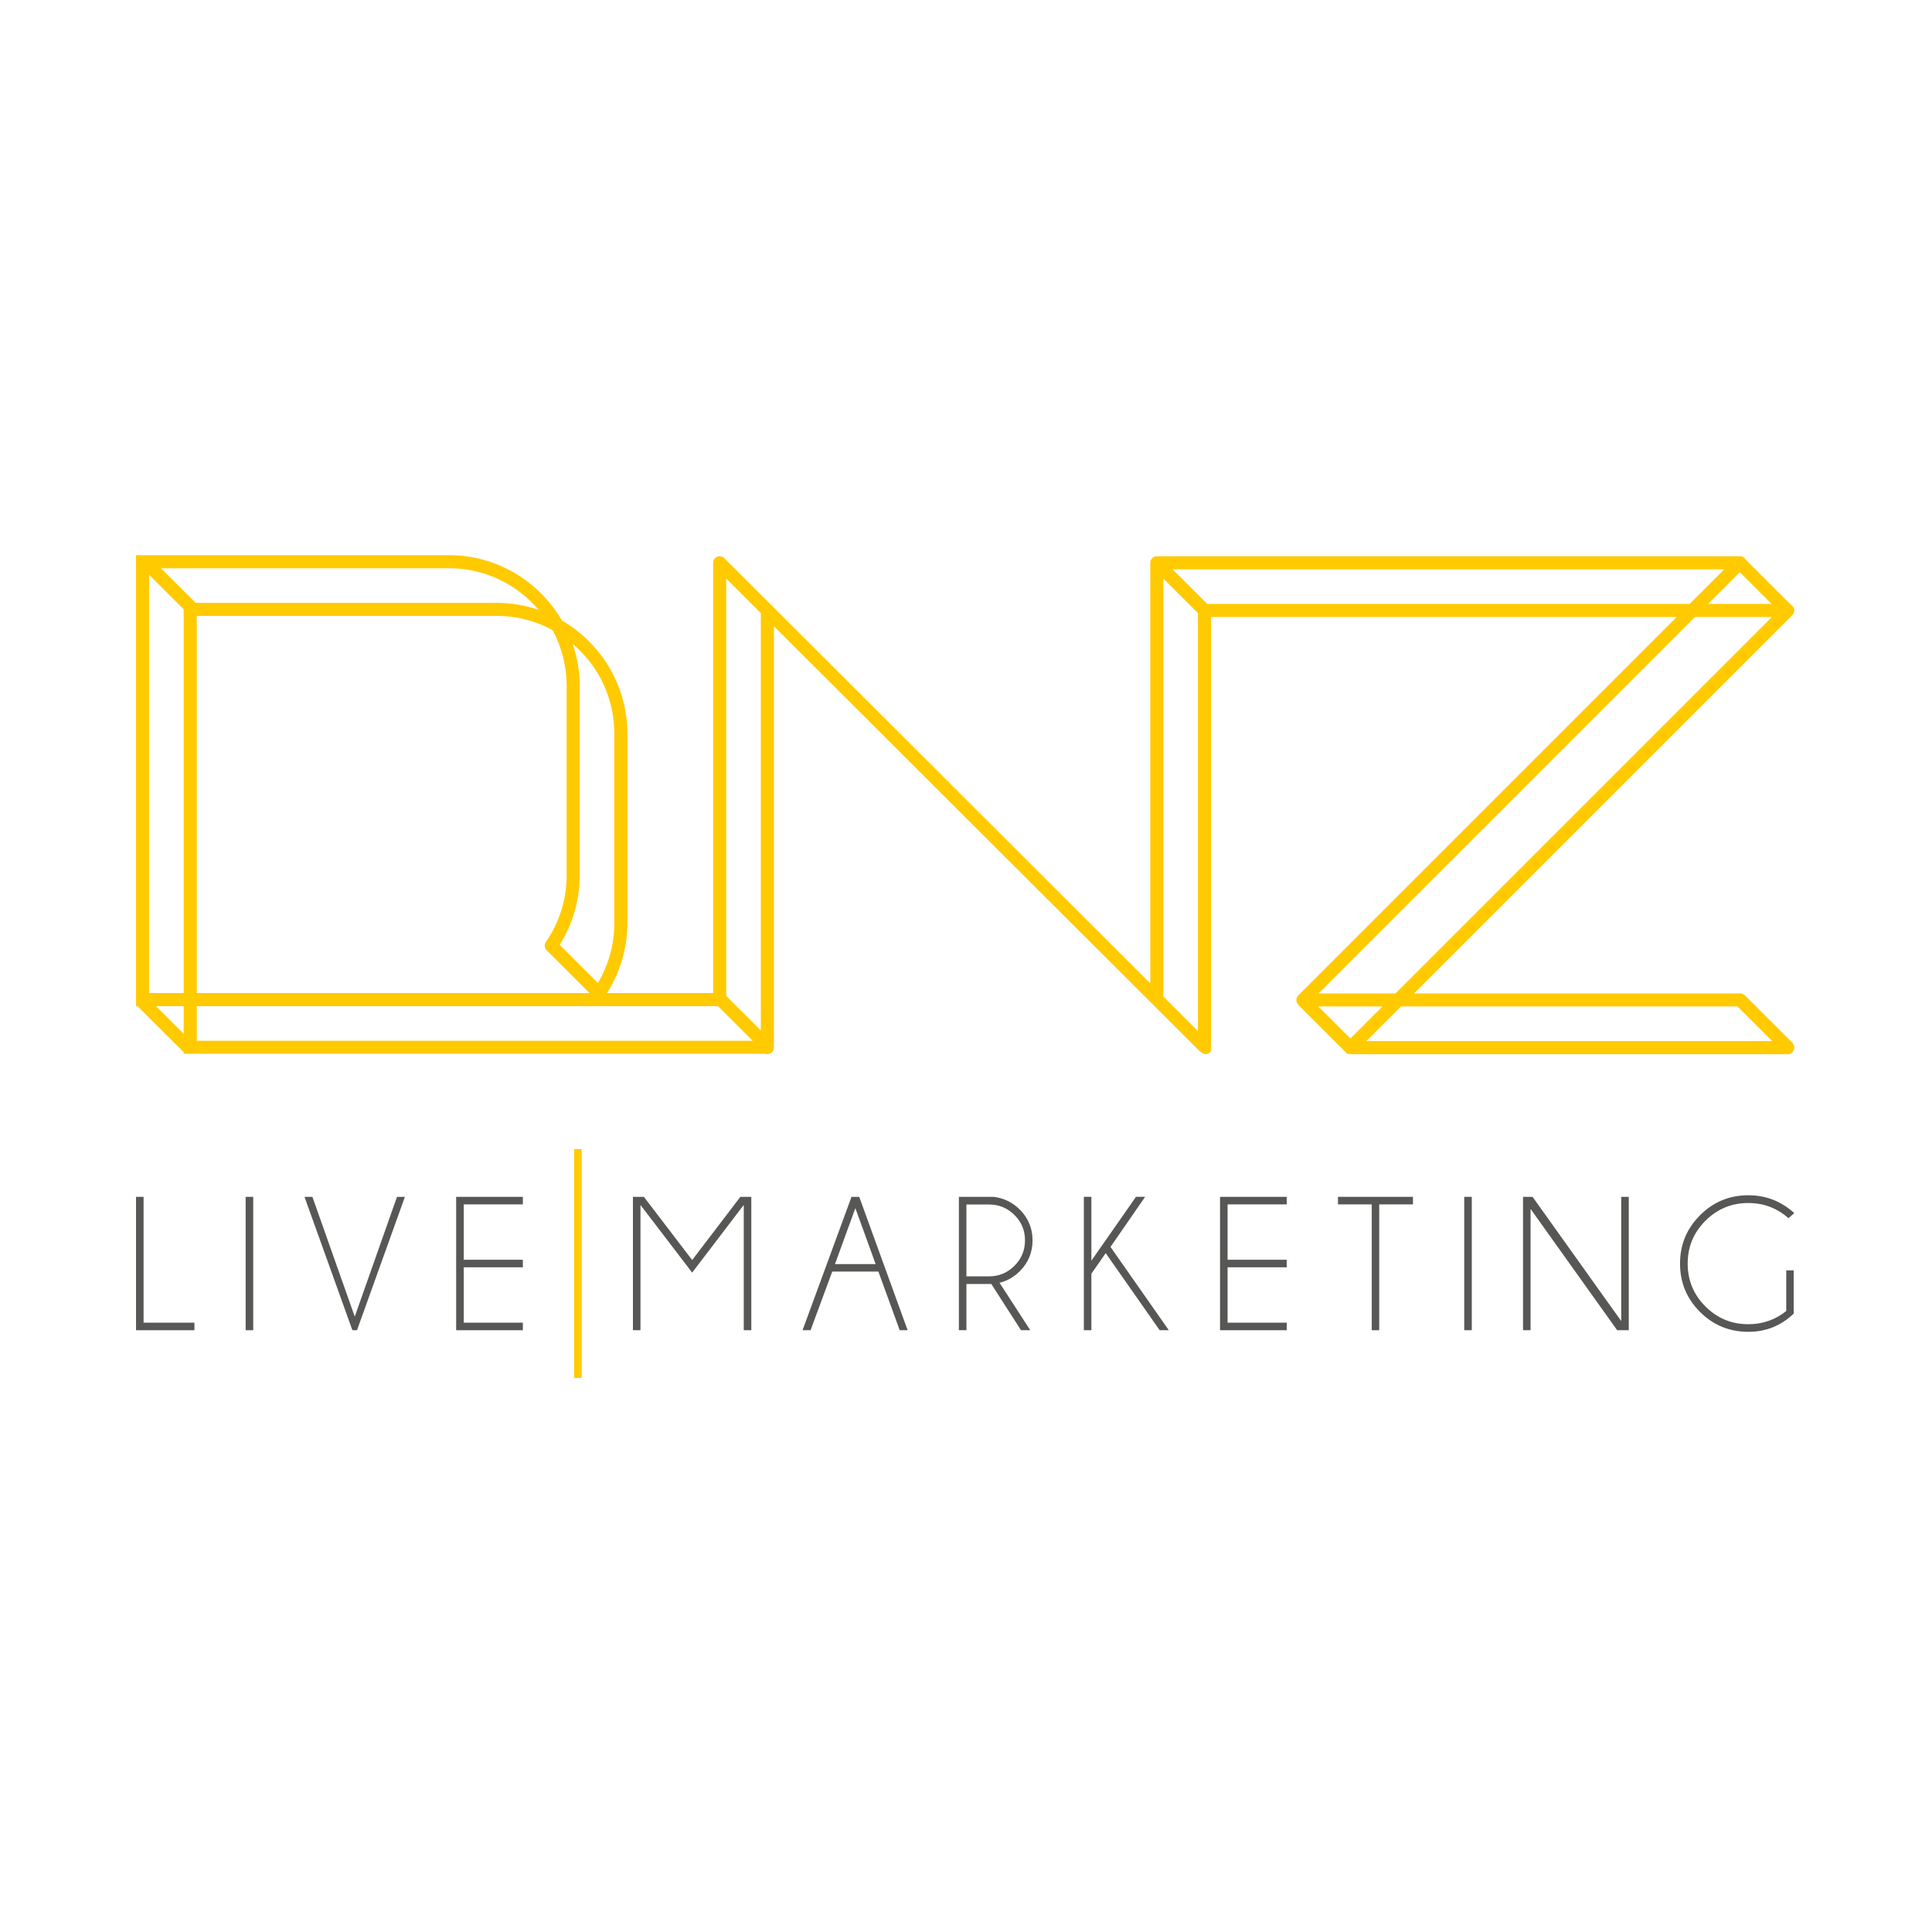 <?xml version="1.0" encoding="UTF-8"?>
<svg id="Camada_1" data-name="Camada 1" xmlns="http://www.w3.org/2000/svg" viewBox="0 0 1080 1080">
  <defs>
    <style>
      .cls-1 {
        fill: #ffca00;
      }

      .cls-1, .cls-2 {
        stroke-width: 0px;
      }

      .cls-2 {
        fill: #575756;
      }
    </style>
  </defs>
  <path class="cls-1" d="m325.15,642.38v127.87h-4.22v-127.87h4.22Z"/>
  <g>
    <path class="cls-2" d="m76.04,743.6v-74.56h4.22v70.34h28.42v4.22h-32.64Z"/>
    <path class="cls-2" d="m141.55,669.04v74.56h-4.22v-74.56h4.22Z"/>
    <path class="cls-2" d="m221.92,669.04h4.43l-26.78,74.56h-2.58l-26.78-74.56h4.43l23.67,66.96,23.62-66.96Z"/>
    <path class="cls-2" d="m292.28,669.04v4.22h-33.06v30.95h33.06v4.22h-33.06v30.95h33.06v4.22h-37.28v-74.56h37.28Z"/>
    <path class="cls-2" d="m419.98,669.04v74.56h-4.22v-70.02l-28.84,37.81-28.89-37.81v70.02h-4.22v-74.56h6.12l27,35.33,26.94-35.33h6.12Z"/>
    <path class="cls-2" d="m480.32,669.04l27.05,74.56h-4.43l-11.92-32.8h-25.78l-12.13,32.8h-4.48l27.37-74.56h4.32Zm9.17,37.59l-11.34-31.27-11.39,31.27h22.73Z"/>
    <path class="cls-2" d="m554.16,717.76h-13.92v25.84h-4.22v-74.56h19.56c5.69.77,10.53,3.15,14.5,7.12,4.75,4.78,7.12,10.51,7.12,17.19s-2.37,12.5-7.12,17.24c-3.3,3.3-7.08,5.47-11.34,6.49l17.19,26.52h-5.17l-16.61-25.84Zm-13.92-44.45v40.18h12.65c5.52,0,10.25-1.96,14.18-5.88,3.94-3.92,5.91-8.67,5.91-14.26s-1.97-10.28-5.91-14.18c-3.94-3.9-8.67-5.85-14.18-5.85h-12.65Z"/>
    <path class="cls-2" d="m640.13,669.04l-19.35,28,32.59,46.56h-5.11l-30.16-43.08-8.01,11.49v31.58h-4.22v-74.56h4.22v35.7l24.94-35.7h5.11Z"/>
    <path class="cls-2" d="m719.29,669.04v4.22h-33.06v30.95h33.06v4.22h-33.06v30.95h33.06v4.22h-37.28v-74.56h37.28Z"/>
    <path class="cls-2" d="m770.99,673.26v70.34h-4.17v-70.34h-18.88v-4.22h41.92v4.22h-18.88Z"/>
    <path class="cls-2" d="m822.74,669.04v74.56h-4.22v-74.56h4.22Z"/>
    <path class="cls-2" d="m856.71,669.04l49.56,69.44v-69.44h4.22v74.56h-6.49l-48.4-67.81v67.81h-4.22v-74.56h5.33Z"/>
    <path class="cls-2" d="m1002.68,734.32c-7.06,6.78-15.52,10.18-25.36,10.18-10.58,0-19.59-3.72-27.02-11.15-7.44-7.44-11.15-16.44-11.15-27.02s3.72-19.5,11.15-26.97c7.43-7.47,16.44-11.2,27.02-11.2,9.84,0,18.4,3.32,25.68,9.97l-3.22,2.85c-6.4-5.66-13.89-8.49-22.46-8.49-9.35,0-17.34,3.31-23.96,9.91-6.63,6.61-9.94,14.59-9.94,23.94s3.31,17.38,9.94,23.99c6.63,6.61,14.61,9.91,23.96,9.91,8.01,0,15.08-2.46,21.2-7.38v-22.72h4.17v24.2Z"/>
  </g>
  <path class="cls-1" d="m1002.18,583.34s.09-.05.14-.08l-27.13-27.08s-.08.02-.11.04c-.64-.56-1.47-.91-2.39-.91h-182.24l211.48-211.48c.34-.34.61-.74.79-1.19,0-.02.01-.04.02-.06.16-.41.26-.85.26-1.32h0c0-.43-.09-.83-.22-1.2.05-.03.1-.06.16-.09,0-.04,0-.07-.01-.11l-.43-.43c-.32-.56-.78-1.01-1.34-1.34l-25.26-25.22c-.4-.74-1.03-1.34-1.82-1.66-.02,0-.03,0-.05-.01-.42-.16-.86-.26-1.34-.26h-324.14c-.33,0-.64.06-.94.14-.3-.08-.61-.14-.94-.14-2.02,0-3.65,1.64-3.65,3.65v235.12l-238.13-237.7c-.34-.34-.75-.61-1.2-.8-.02,0-.03,0-.05-.02-.42-.16-.86-.26-1.34-.26s-.92.1-1.34.26c-.02,0-.03,0-.05.02-.9.37-1.62,1.09-1.99,1.99,0,.02,0,.03-.01.05-.16.42-.26.86-.26,1.34v240.54h-59.35s.02-.04.03-.05c.11-.06.22-.12.33-.18l-.14-.14c.17-.27.33-.53.51-.84h.01c6.76-11.06,10.66-24.03,10.66-37.87v-106.03c0-8.12-1.36-15.93-3.84-23.24-1.22-3.59-2.7-7.06-4.44-10.38-6.44-12.31-16.3-22.55-28.28-29.52-12.68-21.79-36.24-36.54-63.13-36.54H76.04v252.1h.84l25.81,25.76v.89h.9l.18.18c.06-.06.13-.12.2-.18h323.94c.34.1.69.18,1.07.18,2.02,0,3.65-1.63,3.65-3.65v-235.55l237.68,237.23c.71.7,2.56,1.98,3.49,1.98s1.88-.36,2.6-1.08c.58-.59.72-1.51.61-2.49v-240.79h260.23l-211.47,211.47c-.34.34-.61.75-.8,1.2,0,.02,0,.04-.02.06-.16.41-.26.86-.26,1.32h0c0,.48.1.93.26,1.34,0,.02,0,.04.02.06.17.42.43.8.74,1.13-.03.04-.05.08-.08.11l27.73,27.68c.09-.09.2-.17.29-.26,0,0,0,0,.01,0,.41.16.86.26,1.33.26h244.37c2.02,0,3.65-1.63,3.65-3.65,0-.87-.31-1.65-.82-2.28Zm-11.86-245.75h-35.47l17.72-17.72,17.75,17.72Zm-565.01,5.13v233.31l-19.35-19.32v-233.31l19.35,19.32Zm-116.53,9.42c.6,1.1,1.2,2.19,1.74,3.32,2.85,6.05,4.79,12.61,5.68,19.49.36,2.76.56,5.57.56,8.42v106.03c0,12.11-3.32,23.46-9.07,33.21-.84,1.43-1.74,2.82-2.68,4.18-.08.13-.12.27-.18.4h-.03c-.48,1.18-.34,2.51.37,3.53,0,.01-.01.03-.02.04l24.42,24.37H110v-210.84h167.68c11.25,0,21.84,2.84,31.1,7.85Zm23,20.62c2.04,2.96,3.85,6.08,5.39,9.36,2.85,6.05,4.79,12.61,5.68,19.49.36,2.76.56,5.57.56,8.42v106.03c0,12.11-3.32,23.46-9.07,33.21-.04.07-.09.13-.13.2l-21.36-21.32c.17-.28.34-.55.53-.87h.01c6.76-11.06,10.66-24.03,10.66-37.87v-106.03c0-8.12-1.36-15.93-3.84-23.24-.02-.06-.05-.12-.07-.18,4.41,3.75,8.34,8.04,11.63,12.81Zm-80.76-55.12c20.07,0,38.03,9.06,50.1,23.28-7.37-2.52-15.24-3.92-23.44-3.92H109.38l-19.39-19.35h161.03Zm-148.33,22.99v214.5h-19.35v-233.82l19.35,19.32Zm-15.48,221.81h15.48v15.45l-15.48-15.45Zm22.78,0h291.24s.09.01.14.02l19.37,19.33H110v-19.35Zm540.33-5.38v-233.63l19.35,19.32v233.64l-19.35-19.32Zm24.88-219.46c-.11,0-.2.03-.3.04l-19.43-19.4h308.4l-19.35,19.35h-269.31Zm272.33,7.3h42.99l-210.41,210.41h-42.99l210.41-210.41Zm-210.58,217.71h35.85l-17.91,17.91-17.94-17.91Zm46.18,0h188.15l19.39,19.36h-226.9l19.36-19.36Z"/>
</svg>